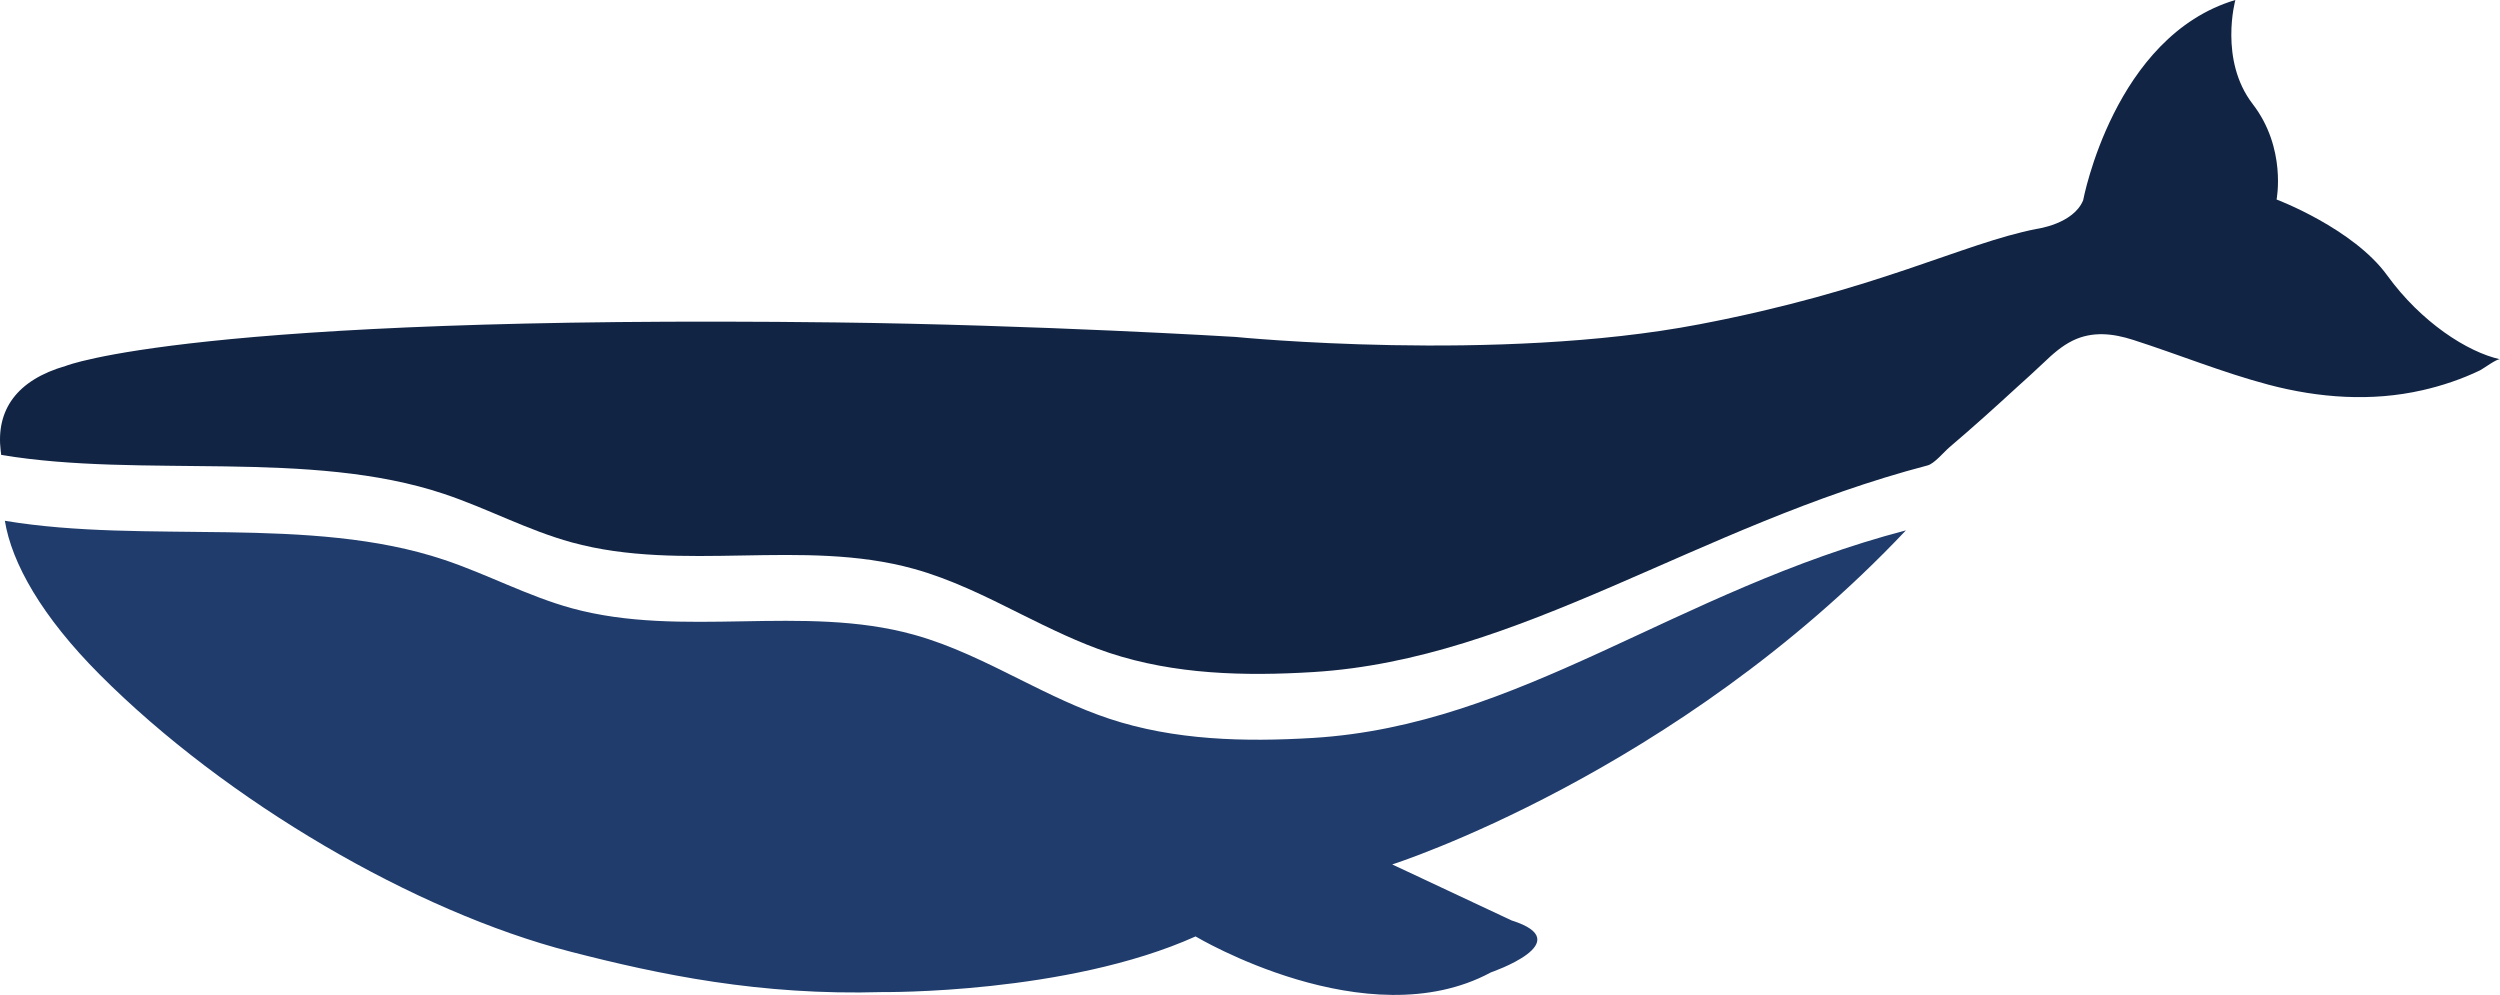 <?xml version="1.0" encoding="UTF-8"?>
<svg id="Layer_2" data-name="Layer 2" xmlns="http://www.w3.org/2000/svg" viewBox="0 0 350 139.29">
  <defs>
    <style>
      .cls-1 {
        fill: #1f3c6c;
      }

      .cls-2 {
        fill: #112444;
      }
    </style>
  </defs>
  <g id="ENTREGA">
    <g>
      <path class="cls-1" d="m208.68,136.16c-17.32,9.29-41.3-5.06-41.3-5.06-18.02,8.1-43.83,7.79-43.83,7.79-17.1.51-31.18-2.43-43.73-5.67-21.65-5.58-48.13-21-65.85-38.77-8.12-8.14-12.33-15.61-13.29-21.54,19.79,3.3,42.7-.84,61.49,5.46,6.04,2.02,11.72,5.09,17.86,6.78,15.49,4.25,32.4-.59,47.88,3.7,5.22,1.44,10.08,3.88,14.94,6.3.03.02.06.03.09.05,4.04,2.01,8.08,4,12.35,5.42,9.13,3.03,18.94,3.27,28.54,2.69,29.07-1.78,50.75-20.61,83-29.06-32.25,34.14-71.92,46.77-71.92,46.77l16.71,7.84c9.58,3.02-2.94,7.29-2.94,7.29Z"/>
      <path class="cls-2" d="m350,50.3c-.44-.1-2.38,1.35-2.8,1.55-2.56,1.23-5.29,2.15-8.06,2.78-7.13,1.63-14.51,1.09-21.54-.77-6.42-1.7-12.62-4.24-18.94-6.27-2.83-.91-5.71-1.25-8.47.09-1.56.76-2.86,1.93-4.1,3.12s-2.5,2.3-3.76,3.45c-3.08,2.83-6.19,5.63-9.38,8.34-.77.65-2.13,2.32-3.09,2.57-32.25,8.44-56.96,27.15-86.03,28.93-9.59.59-19.41.34-28.54-2.69-4.27-1.42-8.31-3.42-12.35-5.42-.03-.02-.06-.03-.09-.05-4.86-2.43-9.72-4.86-14.94-6.3-15.48-4.29-32.38.56-47.88-3.7-6.15-1.69-11.82-4.76-17.86-6.78-18.79-6.3-42.21-2.16-62-5.46-.02-.18-.05-.36-.07-.54-.7-5.72,2.22-9.95,9.13-11.93,0,0,17.71-7.16,107.71-6.08,28.33.34,56.01,2.03,56.01,2.03,0,0,36.67,3.65,64.92-1.76,25-4.77,36.87-11.33,47.24-13.36,0,0,5.16-.67,6.53-4.01,0,0,4.31-22.98,21.31-28.04,0,0-2.32,8.4,2.43,14.57,4.76,6.18,3.34,13.36,3.34,13.36,0,0,10.73,4.05,15.49,10.63,4.76,6.57,11.24,10.73,15.8,11.74Z"/>
    </g>
  </g>
</svg>